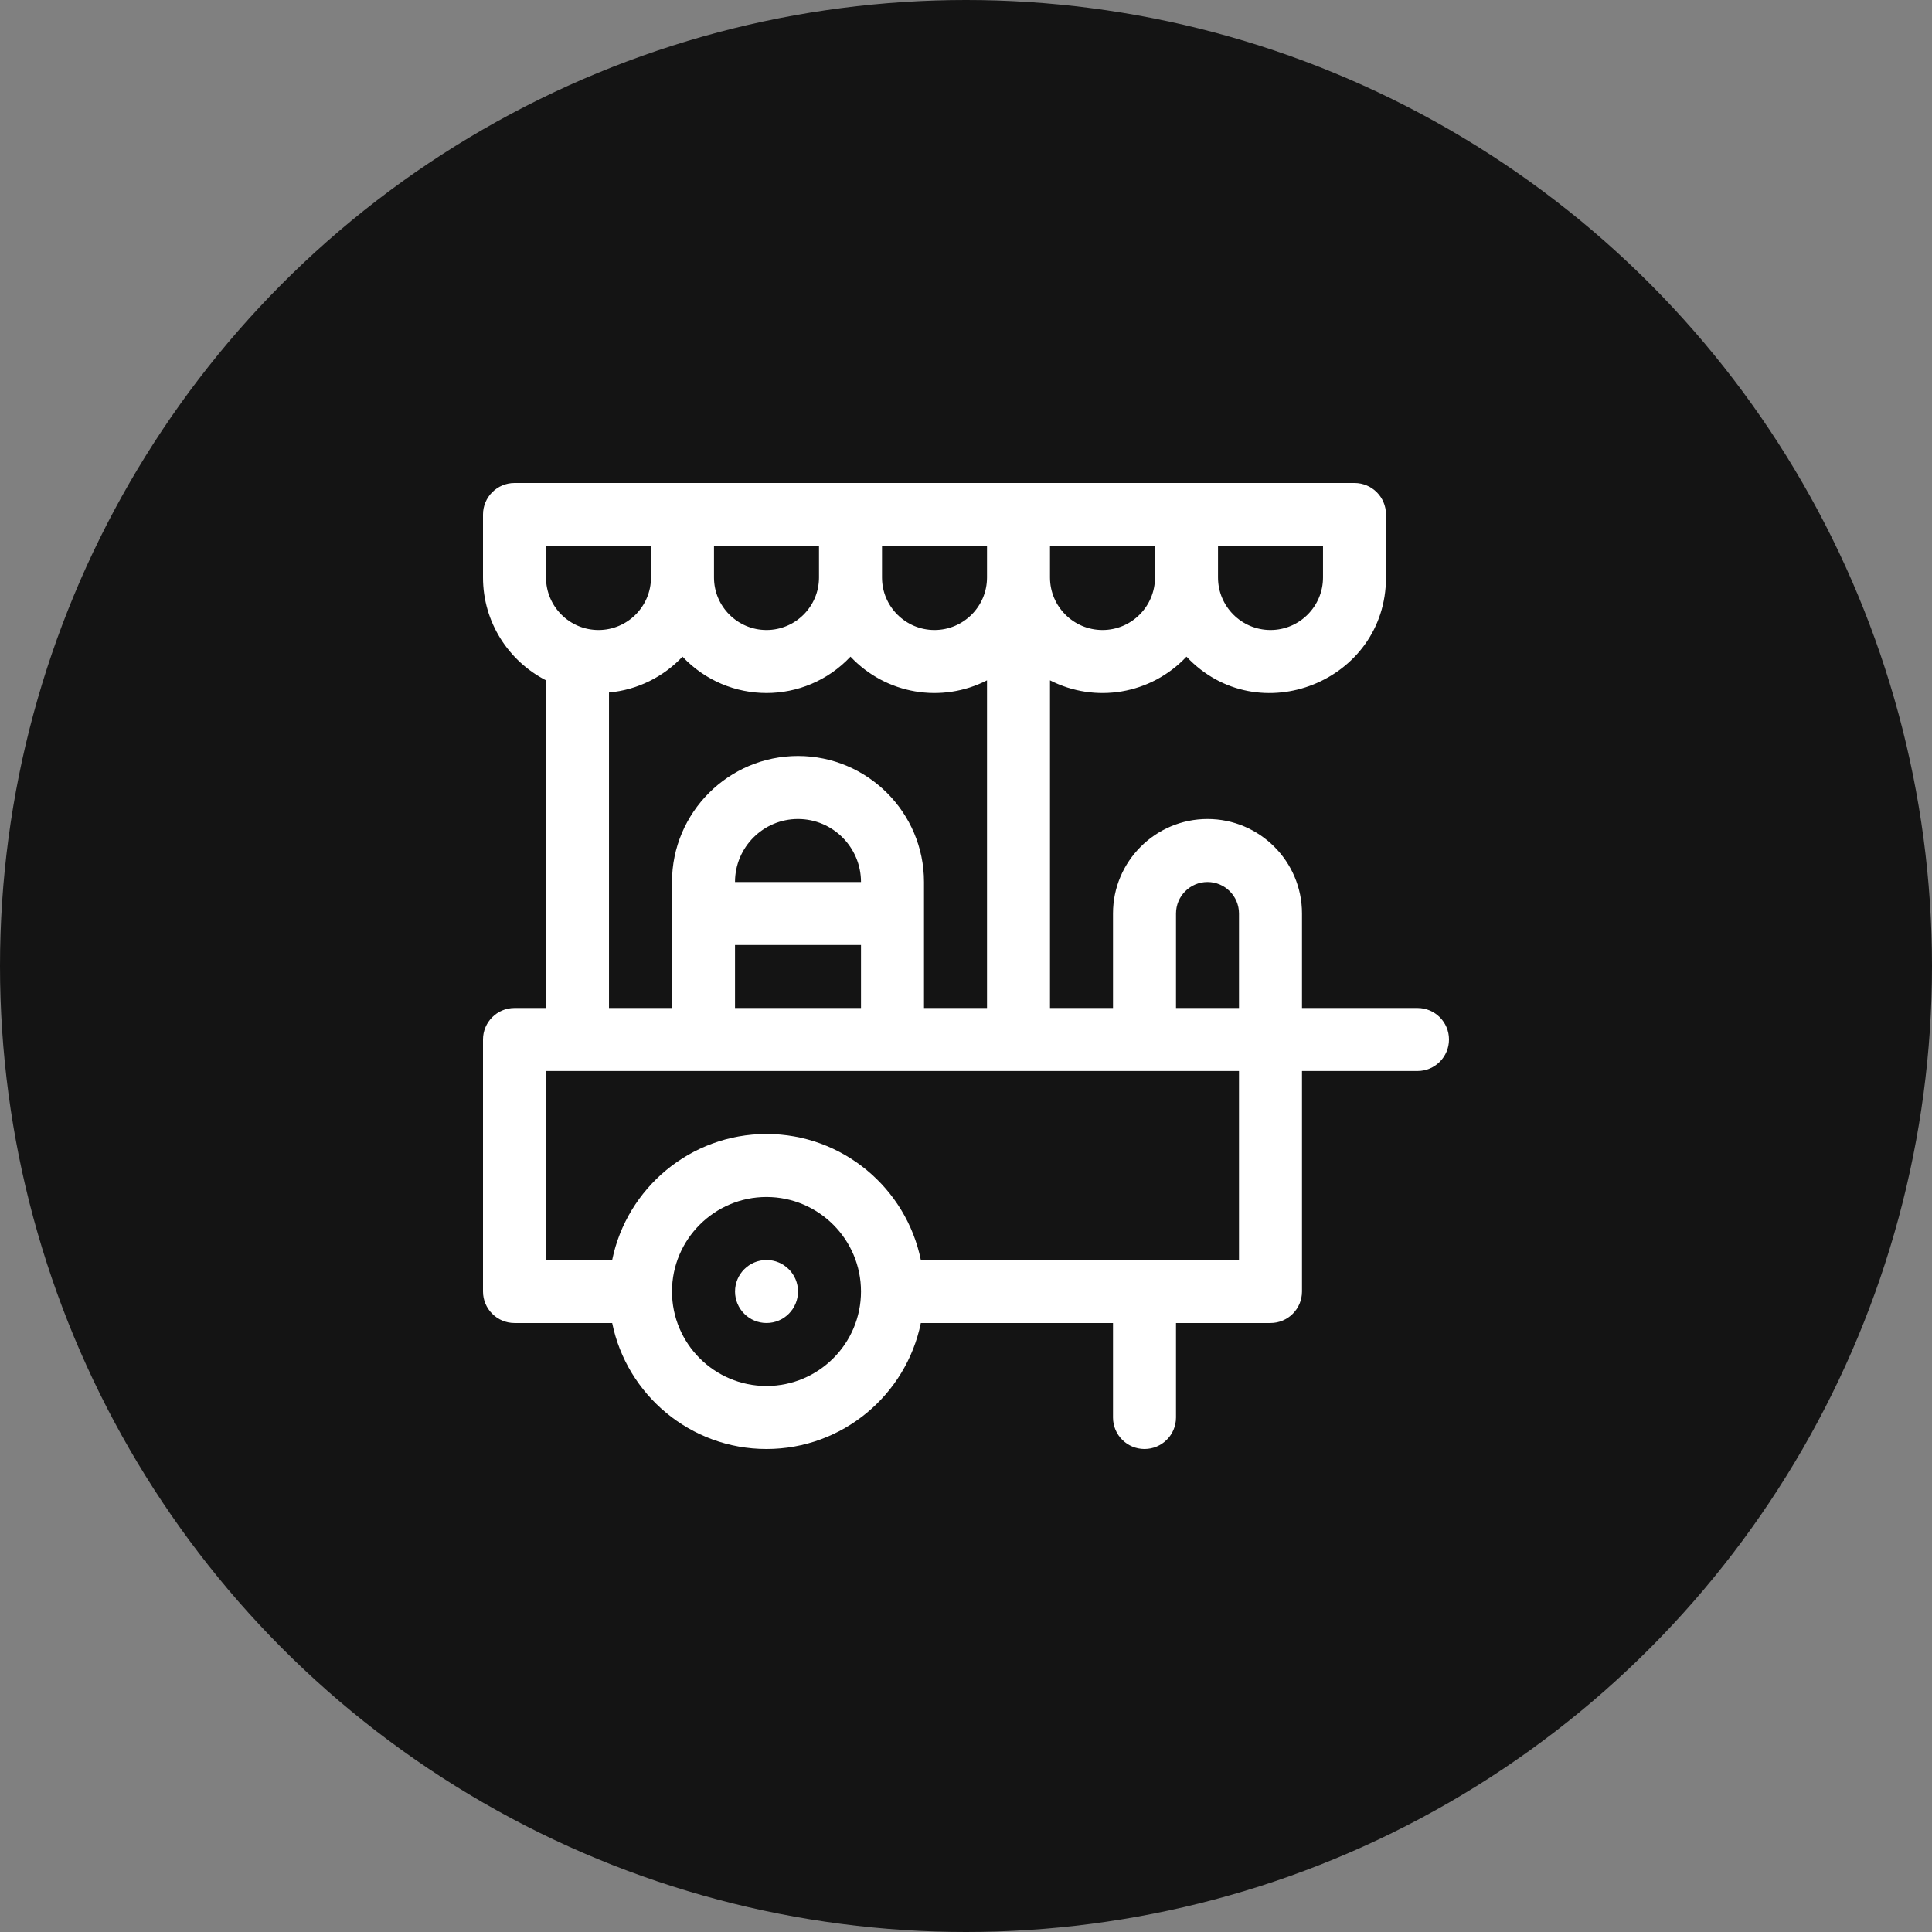 <svg width="80" height="80" viewBox="0 0 80 80" fill="none" xmlns="http://www.w3.org/2000/svg">
<rect x="0" y="0" width="80" height="80" fill="#808080" stroke="none"/>
<circle cx="40" cy="40" r="40" fill="#141414"/>
<g clip-path="url(#clip0_358_3411)">
<path d="M58.696 41.739H53.913V37.826C53.913 35.668 52.158 33.913 50 33.913C47.842 33.913 46.087 35.668 46.087 37.826V41.739H43.478V28.171C45.348 29.13 47.651 28.76 49.13 27.191C52.099 30.34 57.391 28.217 57.391 23.913V21.304C57.391 20.584 56.807 20 56.087 20C54.583 20 22.706 20 21.304 20C20.584 20 20 20.584 20 21.304V23.913C20 25.768 21.062 27.378 22.609 28.171V41.739H21.304C20.584 41.739 20 42.323 20 43.044V53.478C20 54.199 20.584 54.783 21.304 54.783H25.349C25.954 57.756 28.59 60 31.739 60C34.889 60 37.524 57.756 38.13 54.783H46.087V58.696C46.087 59.416 46.671 60 47.391 60C48.112 60 48.696 59.416 48.696 58.696V54.783H52.609C53.329 54.783 53.913 54.199 53.913 53.478V44.348H58.696C59.416 44.348 60 43.764 60 43.043C60 42.323 59.416 41.739 58.696 41.739ZM50.435 22.609H54.783V23.913C54.783 25.112 53.807 26.087 52.609 26.087C51.41 26.087 50.435 25.112 50.435 23.913V22.609ZM43.478 22.609H47.826V23.913C47.826 25.112 46.851 26.087 45.652 26.087C44.453 26.087 43.478 25.112 43.478 23.913V22.609ZM36.522 22.609H40.87V23.913C40.87 25.112 39.894 26.087 38.696 26.087C37.497 26.087 36.522 25.112 36.522 23.913V22.609ZM29.565 22.609H33.913V23.913C33.913 25.112 32.938 26.087 31.739 26.087C30.541 26.087 29.565 25.112 29.565 23.913V22.609ZM28.261 27.191C30.153 29.197 33.325 29.198 35.217 27.191C36.696 28.759 38.998 29.13 40.87 28.171V41.739H38.261C38.261 41.14 38.261 37.084 38.261 36.522C38.261 33.645 35.92 31.304 33.043 31.304C30.167 31.304 27.826 33.645 27.826 36.522C27.826 37.093 27.826 41.075 27.826 41.739H25.217V28.675C26.413 28.567 27.482 28.017 28.261 27.191ZM30.435 36.522C30.435 35.083 31.605 33.913 33.043 33.913C34.482 33.913 35.652 35.083 35.652 36.522H30.435ZM35.652 39.13V41.739H30.435V39.13H35.652ZM22.609 22.609H26.956V23.913C26.956 25.112 25.981 26.087 24.783 26.087C23.584 26.087 22.609 25.112 22.609 23.913V22.609ZM31.739 57.391C29.581 57.391 27.826 55.636 27.826 53.478C27.826 51.321 29.581 49.565 31.739 49.565C33.897 49.565 35.652 51.321 35.652 53.478C35.652 55.636 33.897 57.391 31.739 57.391ZM51.304 52.174H38.13C37.524 49.201 34.889 46.956 31.739 46.956C28.59 46.956 25.955 49.201 25.349 52.174H22.609V44.348C23.627 44.348 50.272 44.348 51.304 44.348V52.174H51.304ZM51.304 41.739H48.696V37.826C48.696 37.107 49.281 36.522 50 36.522C50.719 36.522 51.304 37.107 51.304 37.826L51.304 41.739Z" fill="white"/>
<path d="M31.74 54.783C32.46 54.783 33.044 54.199 33.044 53.478C33.044 52.758 32.46 52.174 31.74 52.174C31.02 52.174 30.436 52.758 30.436 53.478C30.436 54.199 31.02 54.783 31.74 54.783Z" fill="white"/>
</g>
<defs>
<clipPath id="clip0_358_3411">
<rect width="40" height="40" fill="white" transform="translate(20 20)"/>
</clipPath>
</defs>
</svg>
